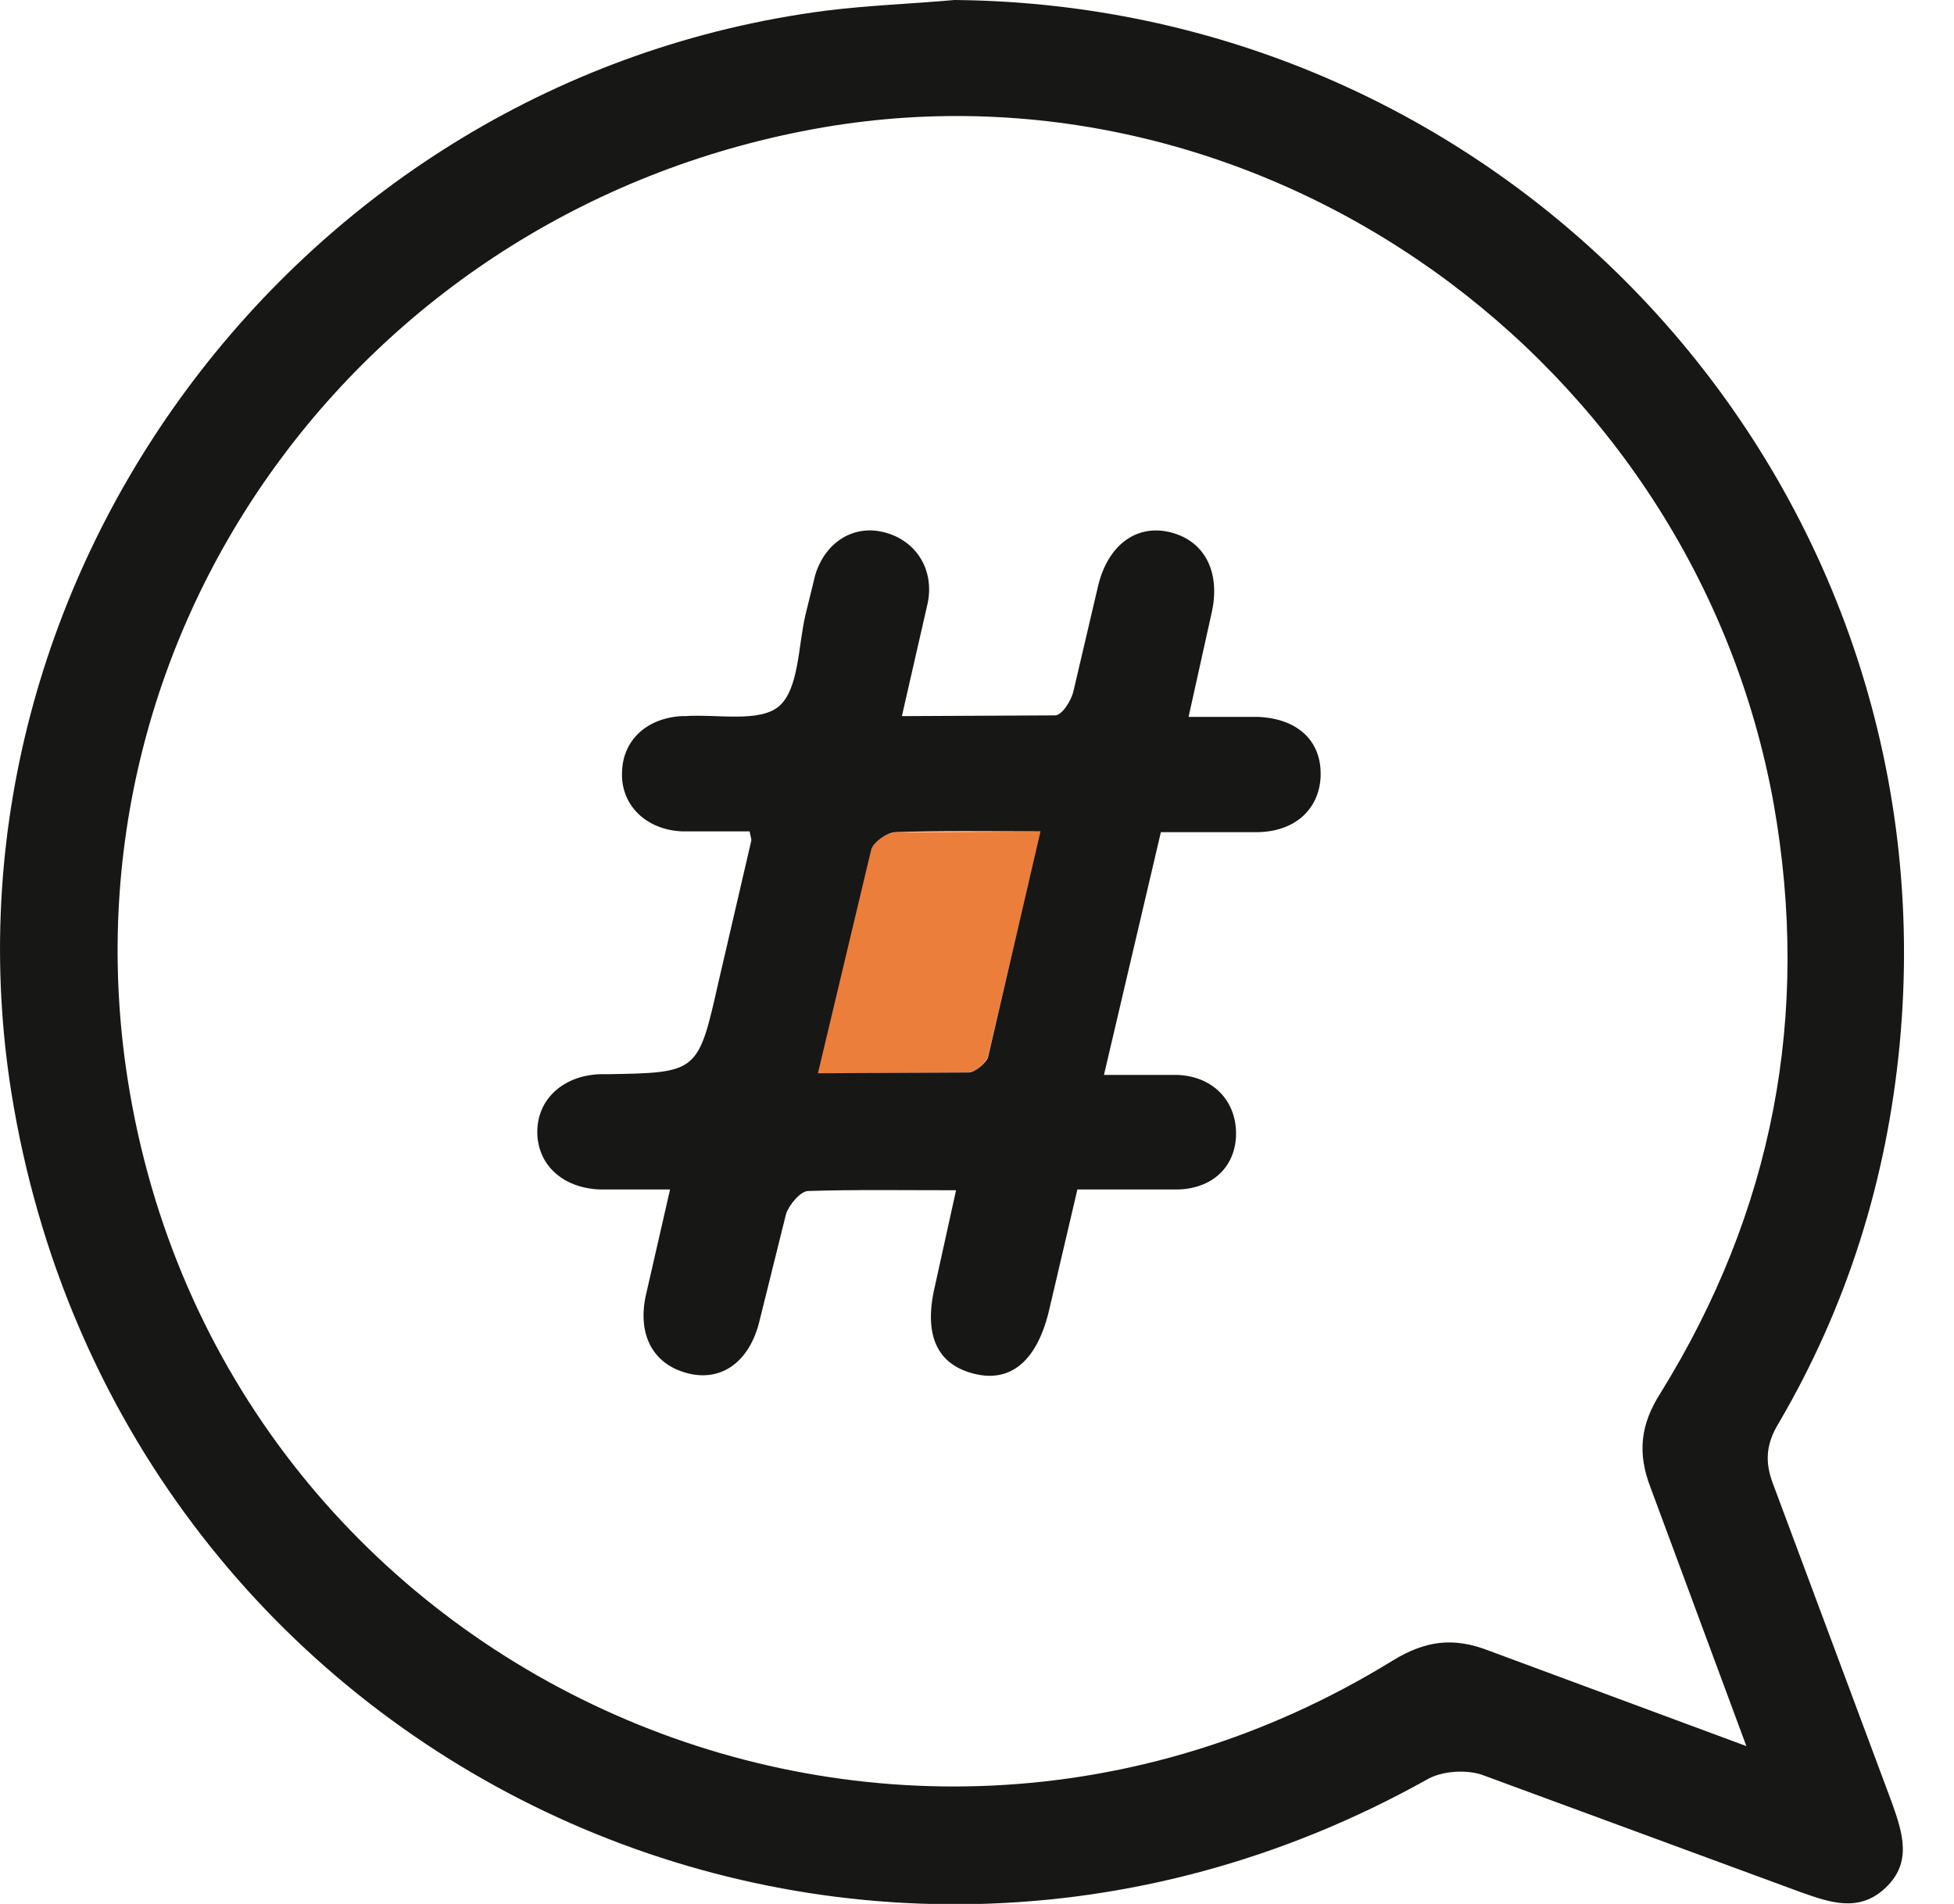 <svg xmlns="http://www.w3.org/2000/svg" width="39" height="38" fill="none" xmlns:v="https://vecta.io/nano"><path d="M20.777 16.594l-1.06 4.497a.53.53 0 0 1-.409.318l-2.998.015 1.06-4.45a.66.66 0 0 1 .5-.363l2.907-.015z" fill="#ec7e3b"/><path d="M19.05 0c11.204.1 19.925 9.705 18.865 20.848-.257 2.695-1.045 5.223-2.422 7.57-.242.4-.273.757-.106 1.196l2.377 6.374c.212.6.4 1.18-.12 1.68-.53.515-1.12.303-1.696.1l-6.374-2.347c-.318-.106-.802-.076-1.1.1C16.87 42 2.578 35.217.277 22.105-1.555 11.688 5.924 1.575 16.492.212 17.34.106 18.203.076 19.05 0zm15.807 34.853l-1.908-5.148c-.273-.697-.212-1.272.197-1.908 2.24-3.618 2.998-7.54 2.256-11.75-1.6-8.887-10.2-15.004-18.97-13.505-9.145 1.575-15.292 9.993-13.884 19 1.847 11.8 15.065 17.88 25.254 11.598.65-.394 1.2-.47 1.908-.197l5.148 1.908zm-19.894-18.26h-1.348c-.727-.03-1.226-.53-1.2-1.18.015-.636.485-1.075 1.18-1.12h.076c.636-.045 1.484.136 1.877-.197.4-.348.38-1.196.53-1.832l.197-.802c.212-.666.787-1 1.393-.833.62.167.984.742.848 1.408l-.515 2.256 3.058-.015c.136 0 .318-.288.363-.47l.5-2.135c.197-.787.742-1.196 1.393-1.06.696.15 1.045.757.878 1.575l-.47 2.12h1.378c.803.03 1.287.485 1.257 1.196-.03.65-.515 1.1-1.272 1.105H23.17l-1.136 4.845h1.47c.697.03 1.15.5 1.166 1.136.015.65-.424 1.12-1.136 1.15h-2.03l-.575 2.453c-.242.97-.757 1.408-1.484 1.226-.742-.182-1.014-.772-.787-1.74l.424-1.923c-1.06 0-2.014-.015-2.952.015-.15 0-.378.273-.44.454l-.545 2.195c-.212.787-.772 1.166-1.438.984-.68-.182-.984-.772-.818-1.544l.485-2.12h-1.408c-.742-.03-1.242-.5-1.242-1.15s.515-1.12 1.242-1.15h.15c1.817-.03 1.817-.03 2.226-1.847l.65-2.8c.015-.045-.015-.1-.03-.197zm5.814 0c-1.045 0-1.968-.015-2.892.015-.182 0-.47.212-.5.363l-1.06 4.45 2.998-.015c.136 0 .363-.182.4-.318l1.045-4.497z" fill="#171716"/></svg>